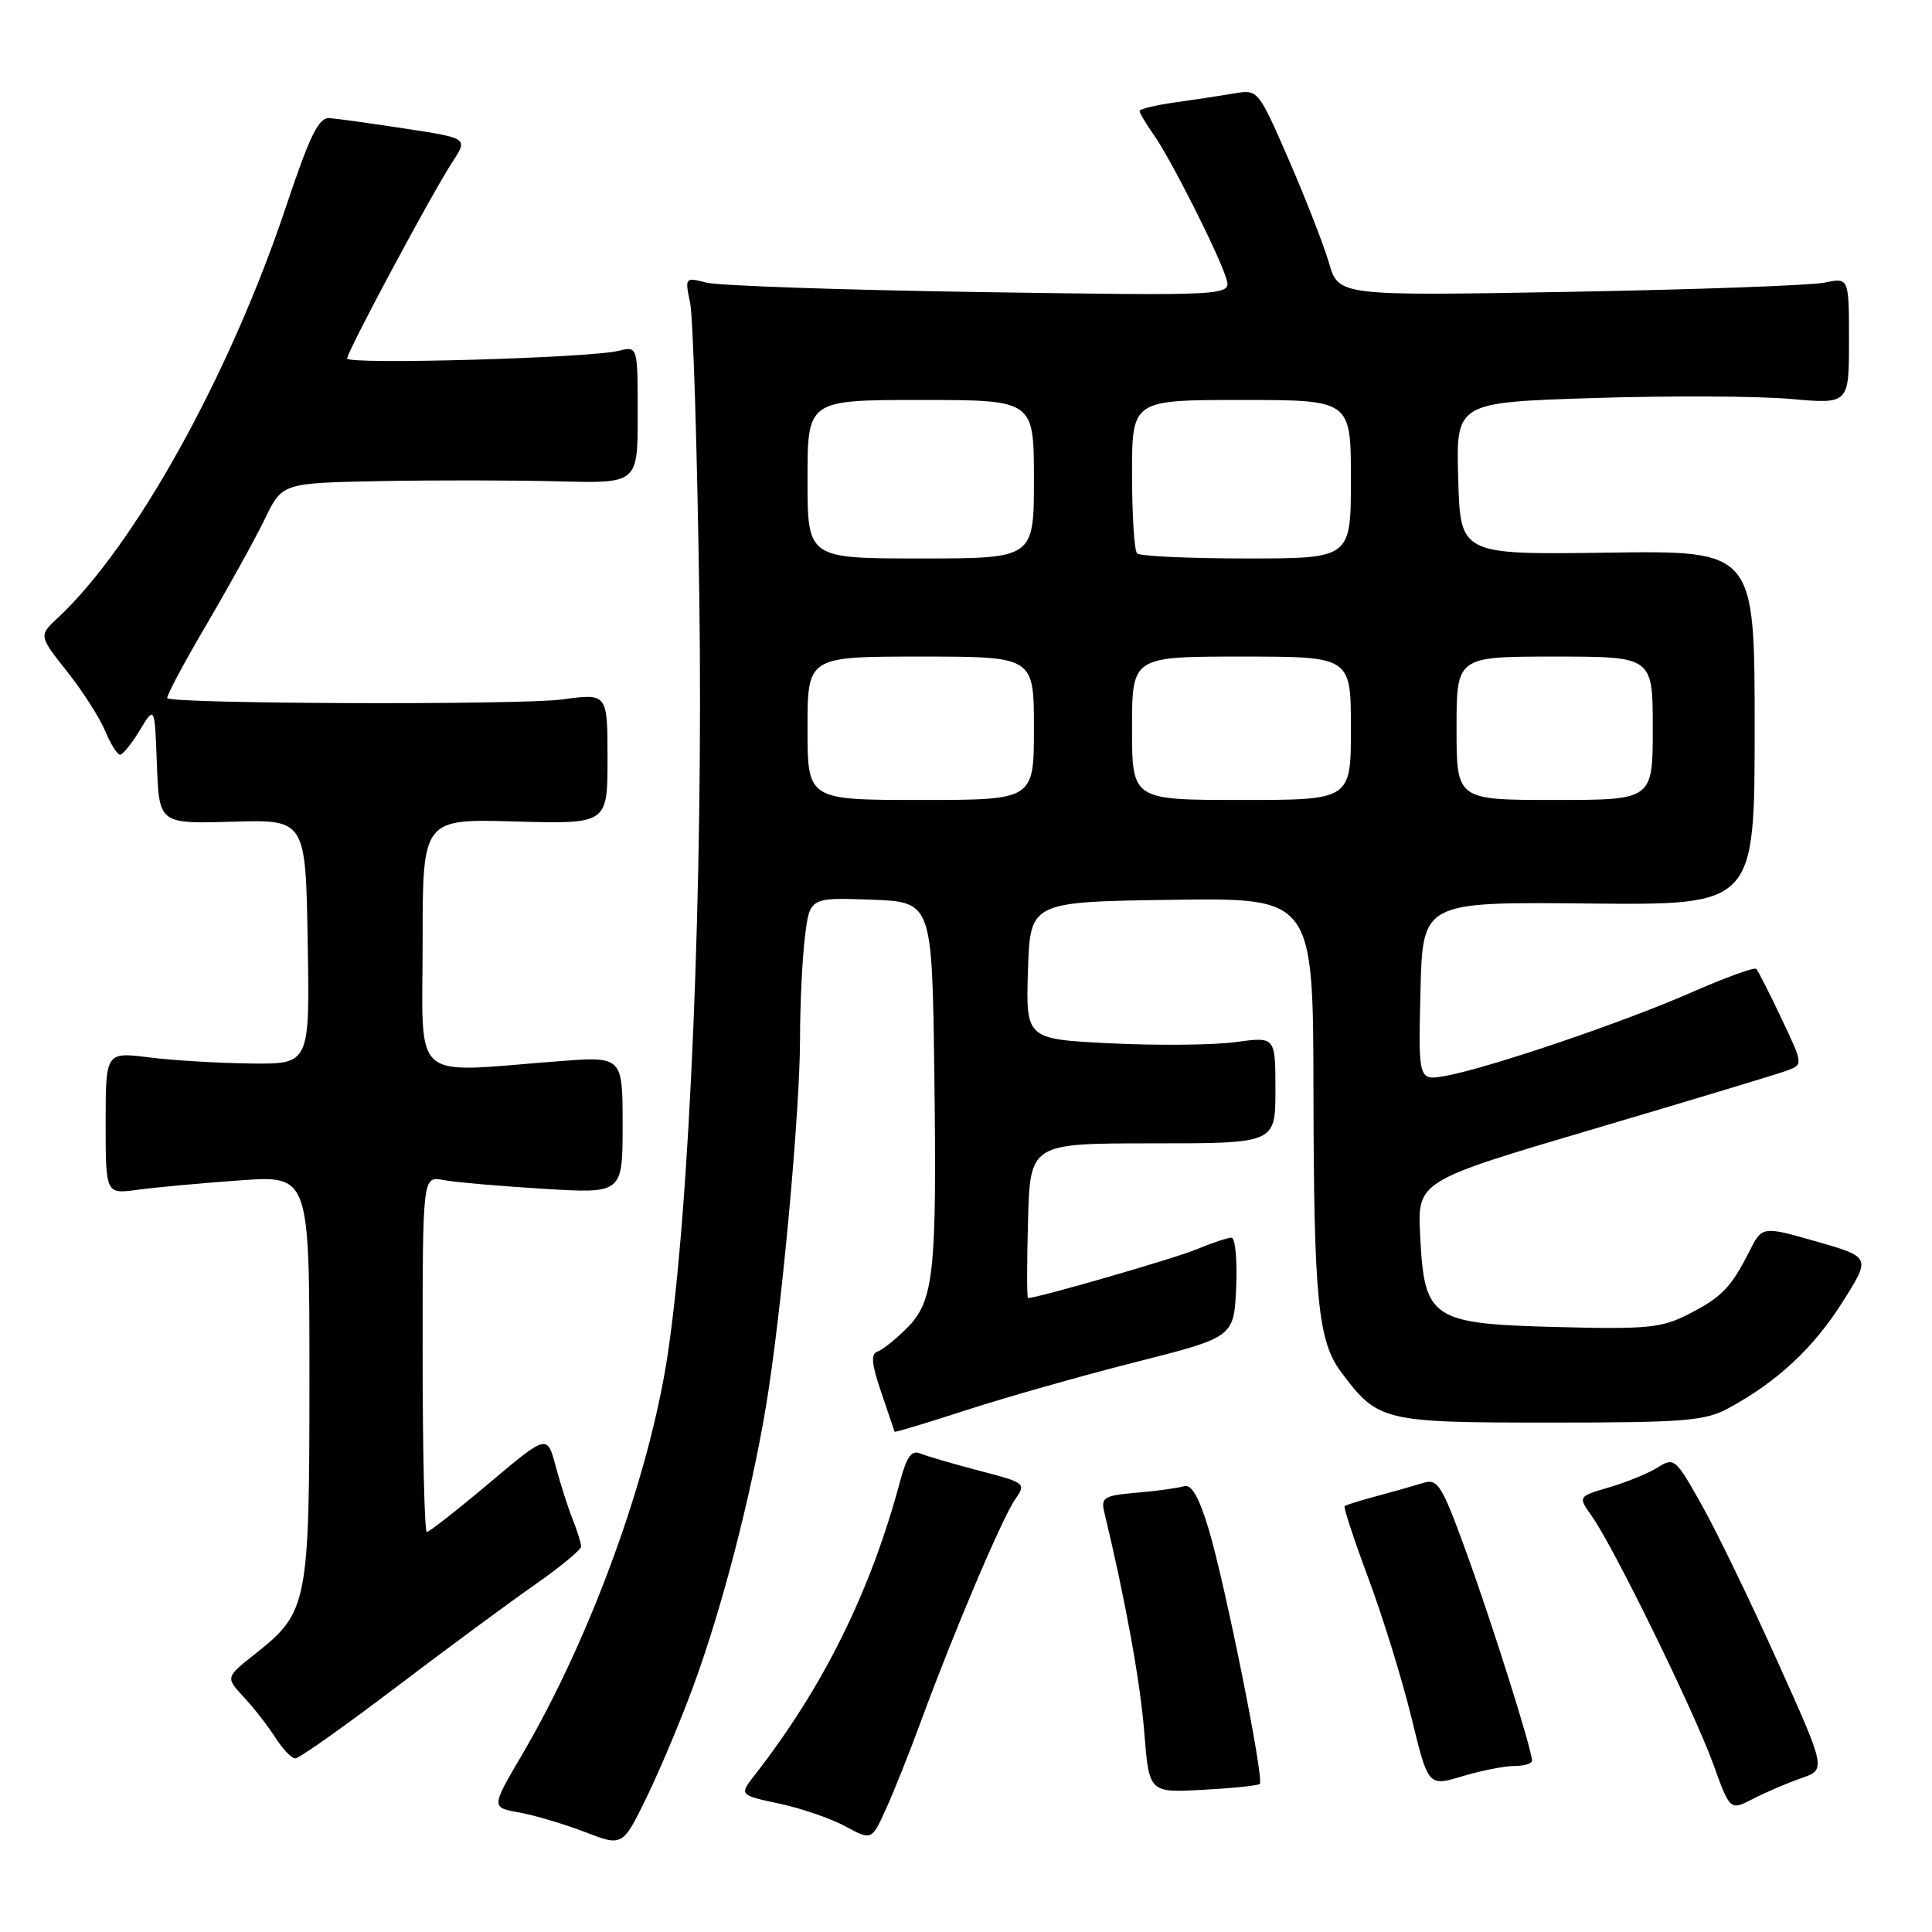 <?xml version="1.0" encoding="UTF-8" standalone="no"?>
<!DOCTYPE svg PUBLIC "-//W3C//DTD SVG 1.1//EN" "http://www.w3.org/Graphics/SVG/1.1/DTD/svg11.dtd" >
<svg xmlns="http://www.w3.org/2000/svg" xmlns:xlink="http://www.w3.org/1999/xlink" version="1.1" viewBox="0 0 256 256">
 <g >
 <path fill="currentColor"
d=" M 91.94 223.23 C 95.67 213.07 99.46 198.45 101.47 186.50 C 103.51 174.39 106.00 147.56 106.01 137.59 C 106.01 133.14 106.30 127.12 106.65 124.21 C 107.29 118.92 107.29 118.92 115.39 119.21 C 123.50 119.50 123.50 119.50 123.80 142.00 C 124.15 168.76 123.76 172.39 120.15 176.00 C 118.68 177.47 116.94 178.86 116.27 179.09 C 115.36 179.40 115.49 180.75 116.77 184.50 C 117.71 187.25 118.51 189.59 118.54 189.71 C 118.56 189.83 122.84 188.54 128.04 186.85 C 133.24 185.16 143.35 182.29 150.50 180.48 C 163.50 177.18 163.50 177.18 163.80 170.59 C 163.96 166.97 163.68 164.00 163.17 164.00 C 162.66 164.00 160.60 164.69 158.58 165.53 C 155.72 166.73 137.53 171.99 136.22 172.00 C 136.06 172.00 136.06 167.39 136.22 161.75 C 136.50 151.50 136.50 151.50 152.75 151.50 C 169.00 151.50 169.00 151.50 169.00 144.43 C 169.00 137.36 169.00 137.36 163.75 138.08 C 160.86 138.48 153.42 138.55 147.21 138.25 C 135.93 137.69 135.93 137.69 136.21 128.60 C 136.50 119.50 136.50 119.50 155.25 119.23 C 174.00 118.96 174.00 118.96 174.04 144.73 C 174.09 172.15 174.64 177.70 177.70 181.80 C 182.58 188.34 183.23 188.50 205.32 188.50 C 223.19 188.50 225.90 188.28 229.00 186.61 C 235.42 183.15 240.28 178.64 244.11 172.58 C 247.91 166.58 247.91 166.58 240.70 164.51 C 233.50 162.45 233.50 162.45 231.79 165.83 C 229.34 170.65 228.14 171.89 223.67 174.17 C 220.16 175.96 218.20 176.15 206.38 175.84 C 189.63 175.41 188.73 174.81 188.18 163.74 C 187.81 156.50 187.81 156.50 211.16 149.60 C 224.00 145.80 235.50 142.33 236.72 141.88 C 238.95 141.07 238.95 141.07 236.05 134.95 C 234.46 131.58 232.95 128.62 232.71 128.38 C 232.46 128.13 228.59 129.54 224.10 131.51 C 215.17 135.44 197.53 141.43 191.66 142.54 C 187.93 143.23 187.93 143.23 188.22 131.37 C 188.50 119.50 188.50 119.50 210.50 119.72 C 232.50 119.94 232.50 119.94 232.50 96.45 C 232.50 72.95 232.50 72.95 213.00 73.23 C 193.50 73.50 193.50 73.50 193.22 63.41 C 192.93 53.32 192.93 53.32 211.22 52.74 C 221.27 52.42 232.99 52.48 237.25 52.86 C 245.00 53.55 245.00 53.55 245.00 45.16 C 245.00 36.77 245.00 36.77 241.75 37.45 C 239.96 37.82 224.75 38.37 207.94 38.67 C 177.38 39.21 177.38 39.21 176.10 34.85 C 175.40 32.46 173.00 26.30 170.77 21.17 C 166.74 11.91 166.68 11.84 163.60 12.37 C 161.90 12.66 158.36 13.20 155.75 13.56 C 153.14 13.93 151.00 14.44 151.00 14.71 C 151.00 14.97 151.84 16.39 152.87 17.85 C 155.12 21.03 161.44 33.55 162.47 36.85 C 163.20 39.20 163.20 39.20 129.85 38.70 C 111.51 38.42 95.20 37.86 93.62 37.45 C 90.77 36.73 90.74 36.76 91.44 40.11 C 91.84 41.97 92.38 59.48 92.66 79.00 C 93.20 116.94 91.41 160.01 88.47 179.50 C 86.05 195.62 78.24 217.06 69.18 232.50 C 65.07 239.50 65.07 239.50 68.79 240.16 C 70.83 240.53 74.75 241.69 77.50 242.75 C 82.50 244.68 82.50 244.68 85.71 238.09 C 87.47 234.46 90.28 227.78 91.94 223.23 Z  M 122.06 228.00 C 126.34 216.34 132.81 201.11 134.50 198.69 C 136.00 196.55 135.91 196.48 129.77 194.88 C 126.32 193.98 122.81 192.95 121.96 192.60 C 120.80 192.11 120.15 192.99 119.28 196.23 C 115.37 210.86 109.11 223.52 100.03 235.17 C 97.94 237.85 97.94 237.85 103.22 238.98 C 106.13 239.60 110.08 240.95 112.00 241.99 C 115.50 243.88 115.50 243.88 117.40 239.69 C 118.45 237.38 120.55 232.12 122.06 228.00 Z  M 238.64 235.63 C 241.98 234.48 241.98 234.48 235.57 220.24 C 232.05 212.41 227.54 203.08 225.54 199.51 C 222.06 193.28 221.82 193.07 219.70 194.42 C 218.49 195.19 215.60 196.38 213.29 197.06 C 209.07 198.29 209.07 198.29 210.94 200.92 C 213.80 204.94 224.47 226.73 227.00 233.71 C 229.24 239.93 229.24 239.93 232.28 238.36 C 233.95 237.49 236.81 236.27 238.64 235.63 Z  M 166.93 236.38 C 167.55 235.80 162.28 209.60 160.12 202.50 C 158.85 198.33 157.87 196.63 156.90 196.93 C 156.13 197.17 153.32 197.56 150.65 197.79 C 146.29 198.16 145.86 198.42 146.32 200.35 C 149.10 211.90 151.10 222.87 151.62 229.53 C 152.26 237.55 152.26 237.55 159.38 237.16 C 163.30 236.95 166.69 236.60 166.93 236.38 Z  M 200.66 234.00 C 201.95 234.00 203.00 233.69 203.00 233.30 C 203.00 231.86 197.73 215.14 194.29 205.67 C 191.06 196.79 190.52 195.90 188.61 196.49 C 187.45 196.85 184.70 197.63 182.50 198.22 C 180.30 198.81 178.35 199.42 178.17 199.56 C 177.99 199.70 179.41 204.02 181.33 209.16 C 183.24 214.30 185.81 222.60 187.03 227.61 C 189.25 236.73 189.25 236.73 193.78 235.36 C 196.28 234.61 199.37 234.00 200.66 234.00 Z  M 52.27 223.72 C 59.00 218.61 67.31 212.47 70.75 210.07 C 74.19 207.67 77.00 205.35 77.00 204.92 C 77.00 204.49 76.50 202.86 75.88 201.32 C 75.26 199.77 74.25 196.60 73.63 194.28 C 72.50 190.05 72.50 190.05 64.81 196.53 C 60.58 200.09 56.86 203.00 56.56 203.00 C 56.25 203.00 56.00 192.39 56.00 179.42 C 56.00 155.84 56.00 155.84 58.75 156.36 C 60.26 156.65 66.22 157.17 72.00 157.52 C 82.50 158.16 82.50 158.16 82.50 149.06 C 82.50 139.97 82.50 139.97 74.00 140.62 C 54.12 142.14 56.00 143.80 56.00 124.75 C 56.00 108.50 56.00 108.50 68.25 108.85 C 80.50 109.19 80.50 109.19 80.50 100.53 C 80.50 91.86 80.50 91.86 74.50 92.68 C 68.97 93.43 22.95 93.28 22.17 92.51 C 21.99 92.32 24.30 87.97 27.32 82.83 C 30.33 77.70 33.84 71.36 35.10 68.75 C 37.40 64.00 37.40 64.00 50.45 63.75 C 57.63 63.61 68.22 63.63 74.00 63.78 C 84.50 64.06 84.50 64.06 84.50 54.96 C 84.50 45.86 84.50 45.86 82.00 46.48 C 78.14 47.44 46.00 48.35 46.00 47.50 C 46.00 46.58 57.19 25.69 59.98 21.41 C 62.00 18.31 62.00 18.31 53.75 17.05 C 49.21 16.36 44.69 15.73 43.69 15.65 C 42.23 15.53 41.09 17.84 37.86 27.50 C 30.39 49.78 17.85 72.37 7.67 81.86 C 5.13 84.23 5.13 84.23 8.89 88.98 C 10.96 91.59 13.23 95.14 13.94 96.87 C 14.66 98.59 15.54 100.00 15.91 100.00 C 16.27 100.00 17.45 98.54 18.53 96.75 C 20.50 93.50 20.50 93.50 20.79 101.33 C 21.09 109.16 21.09 109.16 30.79 108.88 C 40.50 108.59 40.50 108.59 40.77 124.80 C 41.05 141.00 41.05 141.00 33.27 140.92 C 29.00 140.87 22.91 140.51 19.75 140.11 C 14.00 139.39 14.00 139.39 14.00 148.81 C 14.00 158.23 14.00 158.23 18.25 157.65 C 20.59 157.33 26.66 156.77 31.75 156.41 C 41.00 155.74 41.00 155.74 41.00 182.47 C 41.00 212.58 40.80 213.62 33.82 219.14 C 29.88 222.26 29.88 222.26 32.31 224.88 C 33.65 226.32 35.53 228.74 36.49 230.25 C 37.45 231.76 38.64 233.00 39.13 233.00 C 39.63 233.00 45.54 228.82 52.27 223.72 Z  M 107.00 96.50 C 107.00 87.00 107.00 87.00 122.00 87.00 C 137.00 87.00 137.00 87.00 137.00 96.50 C 137.00 106.00 137.00 106.00 122.00 106.00 C 107.00 106.00 107.00 106.00 107.00 96.50 Z  M 150.00 96.50 C 150.00 87.00 150.00 87.00 164.50 87.00 C 179.00 87.00 179.00 87.00 179.00 96.50 C 179.00 106.00 179.00 106.00 164.50 106.00 C 150.00 106.00 150.00 106.00 150.00 96.50 Z  M 193.00 96.50 C 193.00 87.00 193.00 87.00 206.00 87.00 C 219.00 87.00 219.00 87.00 219.00 96.50 C 219.00 106.00 219.00 106.00 206.00 106.00 C 193.00 106.00 193.00 106.00 193.00 96.50 Z  M 107.00 63.50 C 107.00 53.00 107.00 53.00 122.00 53.00 C 137.00 53.00 137.00 53.00 137.00 63.50 C 137.00 74.00 137.00 74.00 122.00 74.00 C 107.00 74.00 107.00 74.00 107.00 63.50 Z  M 150.67 73.33 C 150.30 72.97 150.00 68.24 150.00 62.83 C 150.00 53.00 150.00 53.00 164.50 53.00 C 179.00 53.00 179.00 53.00 179.00 63.50 C 179.00 74.00 179.00 74.00 165.17 74.00 C 157.56 74.00 151.03 73.70 150.67 73.33 Z "/>
</g>
</svg>